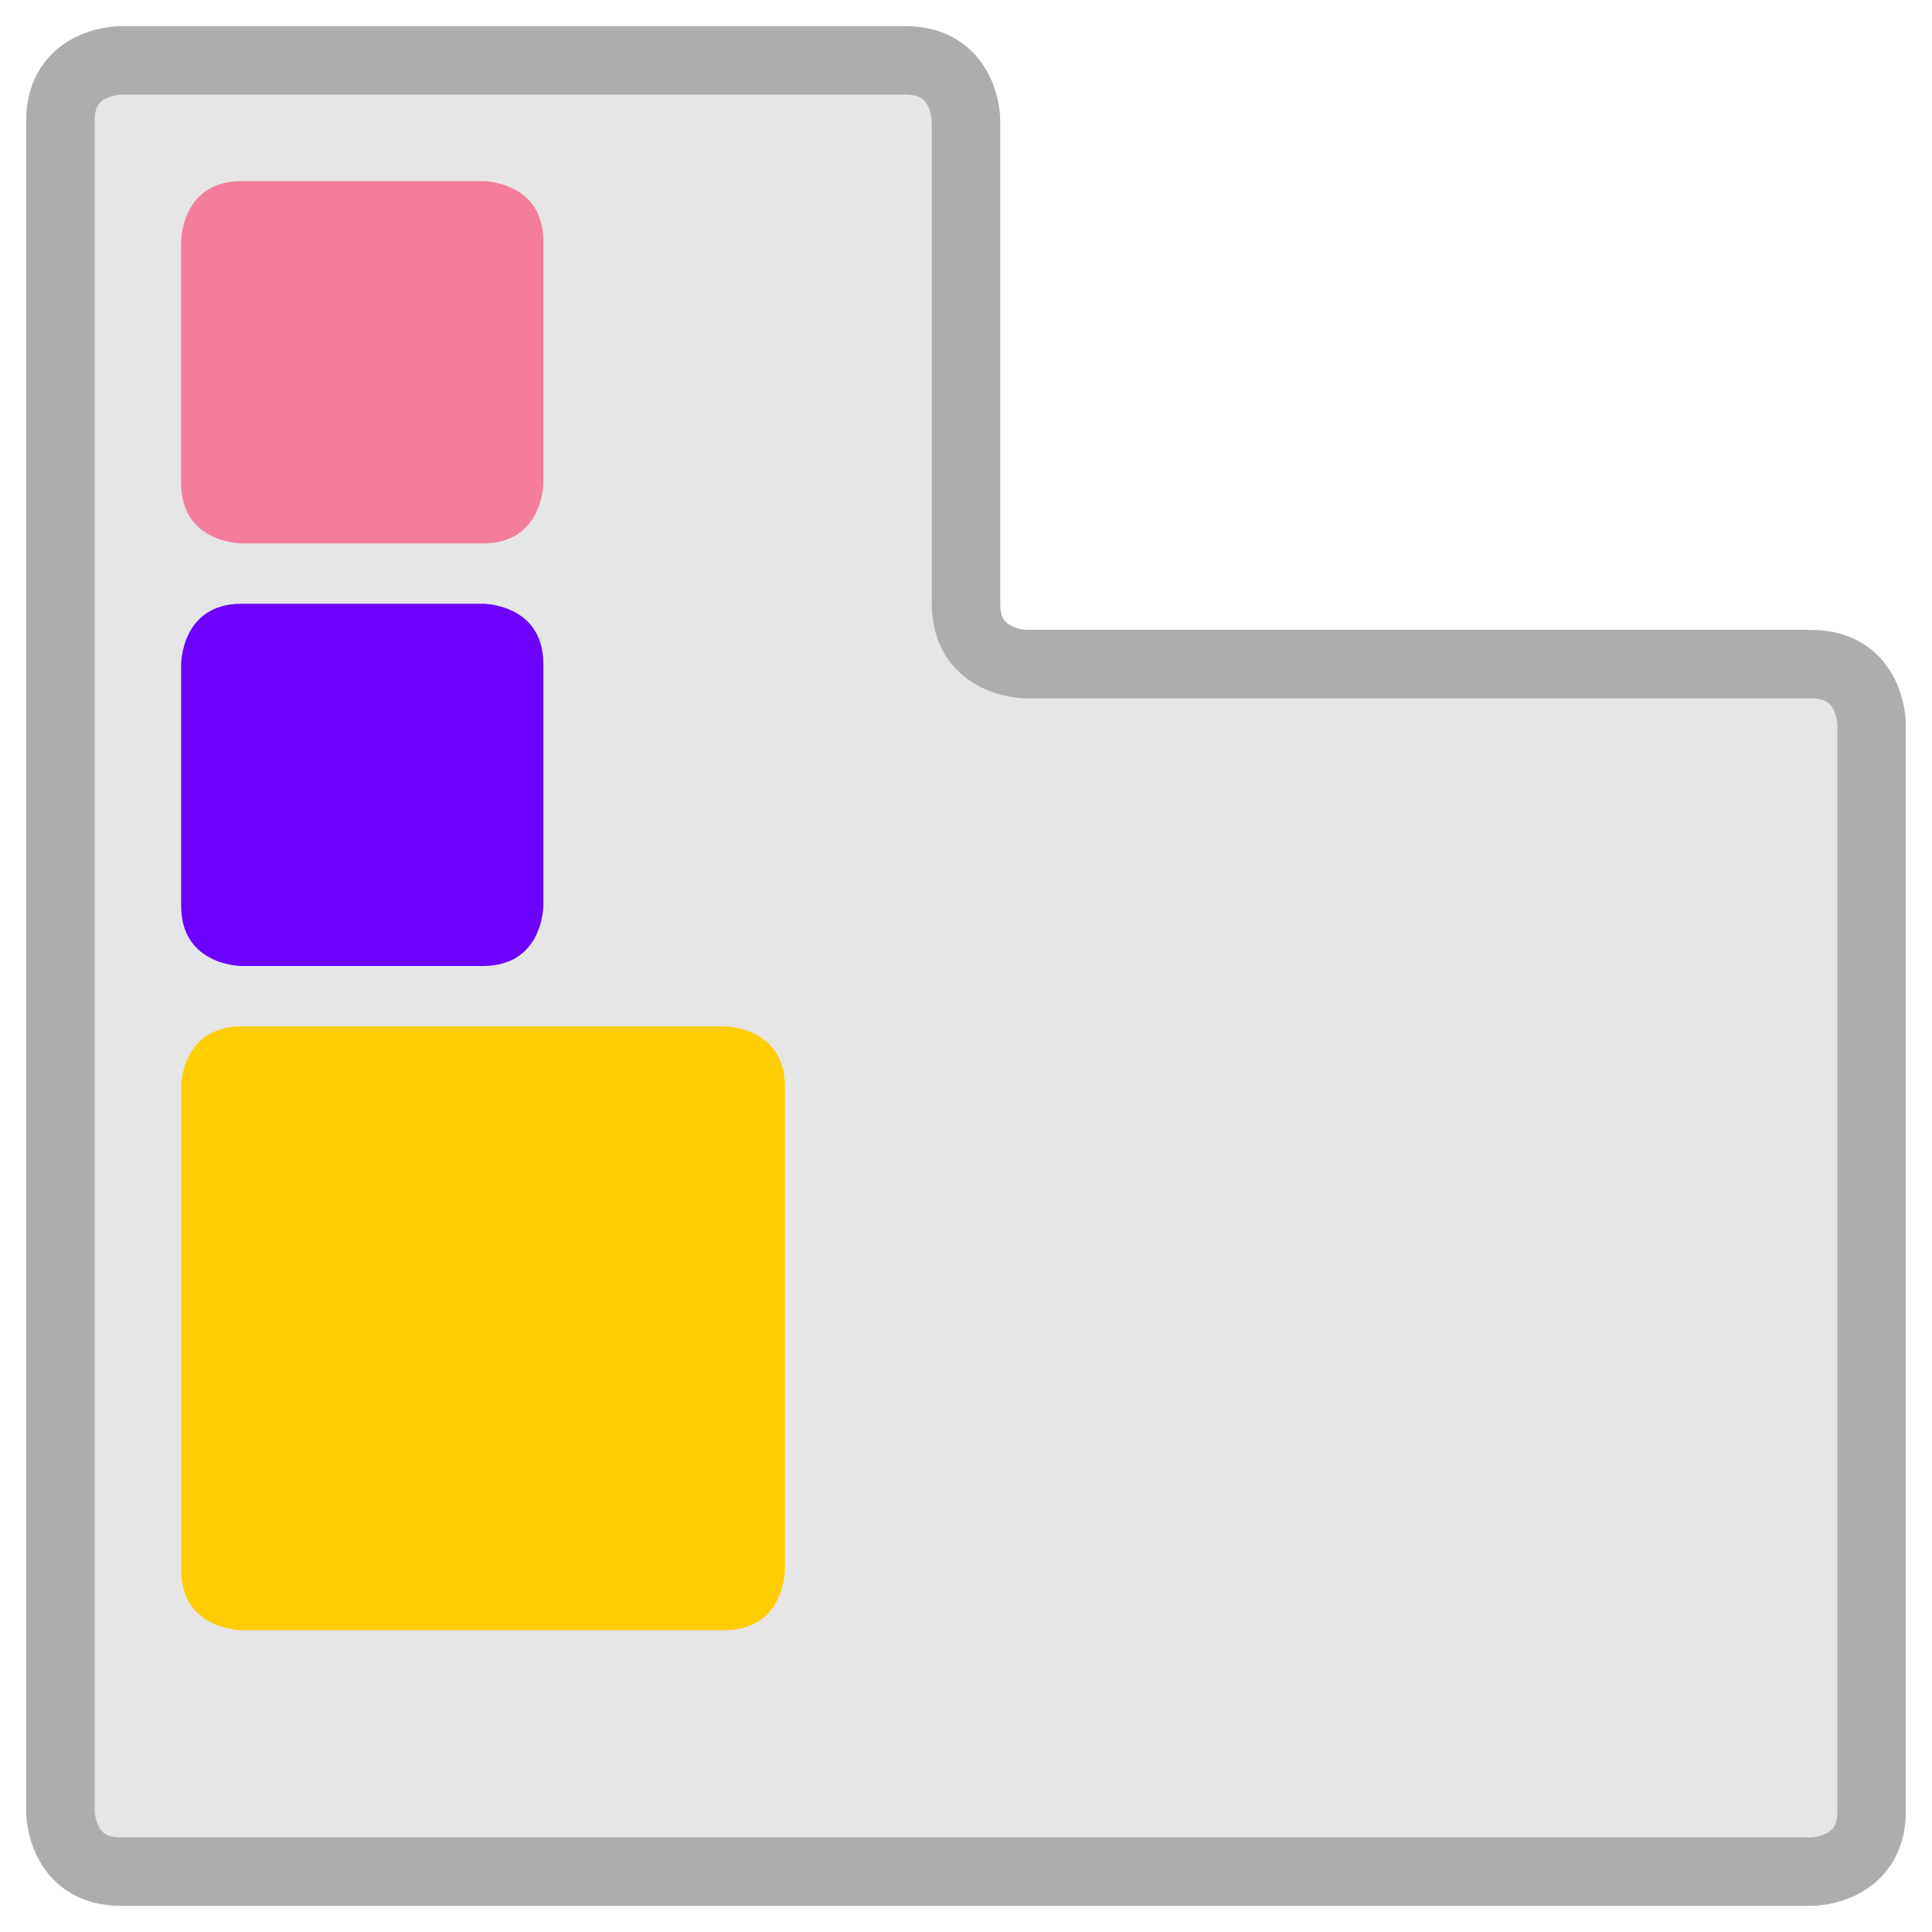 <?xml version="1.0" encoding="UTF-8" standalone="no"?>
<!-- Created with Inkscape (http://www.inkscape.org/) -->

<svg
   xmlns:dc="http://purl.org/dc/elements/1.1/"
   xmlns:cc="http://creativecommons.org/ns#"
   xmlns:rdf="http://www.w3.org/1999/02/22-rdf-syntax-ns#"
   xmlns:svg="http://www.w3.org/2000/svg"
   xmlns="http://www.w3.org/2000/svg"
   xmlns:sodipodi="http://sodipodi.sourceforge.net/DTD/sodipodi-0.dtd"
   xmlns:inkscape="http://www.inkscape.org/namespaces/inkscape"
   width="32px"
   height="32px"
   viewBox="0 0 32 32"
   version="1.1"
   id="SVGRoot"
   inkscape:version="0.92.5 (2060ec1f9f, 2020-04-08)"
   sodipodi:docname="Colours 2.svg">
  <defs
     id="defs8302" />
  <sodipodi:namedview
     id="base"
     pagecolor="#ffffff"
     bordercolor="#666666"
     borderopacity="1.0"
     inkscape:pageopacity="0.0"
     inkscape:pageshadow="2"
     inkscape:zoom="16"
     inkscape:cx="20.614685"
     inkscape:cy="15.017844"
     inkscape:document-units="px"
     inkscape:current-layer="layer8"
     showgrid="true"
     inkscape:window-width="3840"
     inkscape:window-height="2107"
     inkscape:window-x="1920"
     inkscape:window-y="0"
     inkscape:window-maximized="1"
     inkscape:grid-bbox="true">
    <inkscape:grid
       type="xygrid"
       id="grid8859"
       empspacing="4" />
  </sodipodi:namedview>
  <g
     inkscape:groupmode="layer"
     id="layer8"
     inkscape:label="Layer 2">
    <path
       style="fill:#e6e6e6;stroke:#adadad;stroke-width:1.134;stroke-linecap:butt;stroke-linejoin:miter;stroke-opacity:1;fill-opacity:1;stroke-miterlimit:4;stroke-dasharray:none"
       d="m 2,31 h 28 c 0,0 1,0 1,-1 0,-1 0,-18 0,-18 0,0 0,-1 -1,-1 -1,0 -13,0 -13,0 0,0 -1,0 -1,-1 C 16,9 16,2 16,2 16,2 16,1 15,1 14,1 2,1 2,1 2,1 1,1 1,2 c 0,1 0,28 0,28 0,0 0,1 1,1"
       id="path8863"
       inkscape:connector-curvature="0" />
    <path
       style="fill:#f47d9b;stroke:none;stroke-width:1px;stroke-linecap:butt;stroke-linejoin:miter;stroke-opacity:1;fill-opacity:1"
       d="M 3,8 V 4 C 3,4 3,3 4,3 5,3 8,3 8,3 8,3 9,3 9,4 9,5 9,8 9,8 9,8 9,9 8,9 7,9 4,9 4,9 4,9 3,9 3,8 3,7 3,7 3,7"
       id="path8865"
       inkscape:connector-curvature="0" />
    <path
       style="fill:#6b00ff;stroke:none;stroke-width:1px;stroke-linecap:butt;stroke-linejoin:miter;stroke-opacity:1;fill-opacity:1"
       d="m 4,10 h 4 c 0,0 1,0 1,1 0,1 0,4 0,4 0,0 0,1 -1,1 -1,0 -4,0 -4,0 0,0 -1,0 -1,-1 0,-1 0,-4 0,-4 0,0 0,-1 1,-1"
       id="path8877"
       inkscape:connector-curvature="0" />
    <path
       style="fill:#ffcd00;fill-opacity:1;stroke:none;stroke-width:1px;stroke-linecap:butt;stroke-linejoin:miter;stroke-opacity:1"
       d="m 3,26 v -8 c 0,0 0,-1 1,-1 1,0 8,0 8,0 0,0 1,0 1,1 0,1 0,8 0,8 0,0 0,1 -1,1 -1,0 -8,0 -8,0 0,0 -1,0 -1,-1"
       id="path8887"
       inkscape:connector-curvature="0" />
  </g>
</svg>
